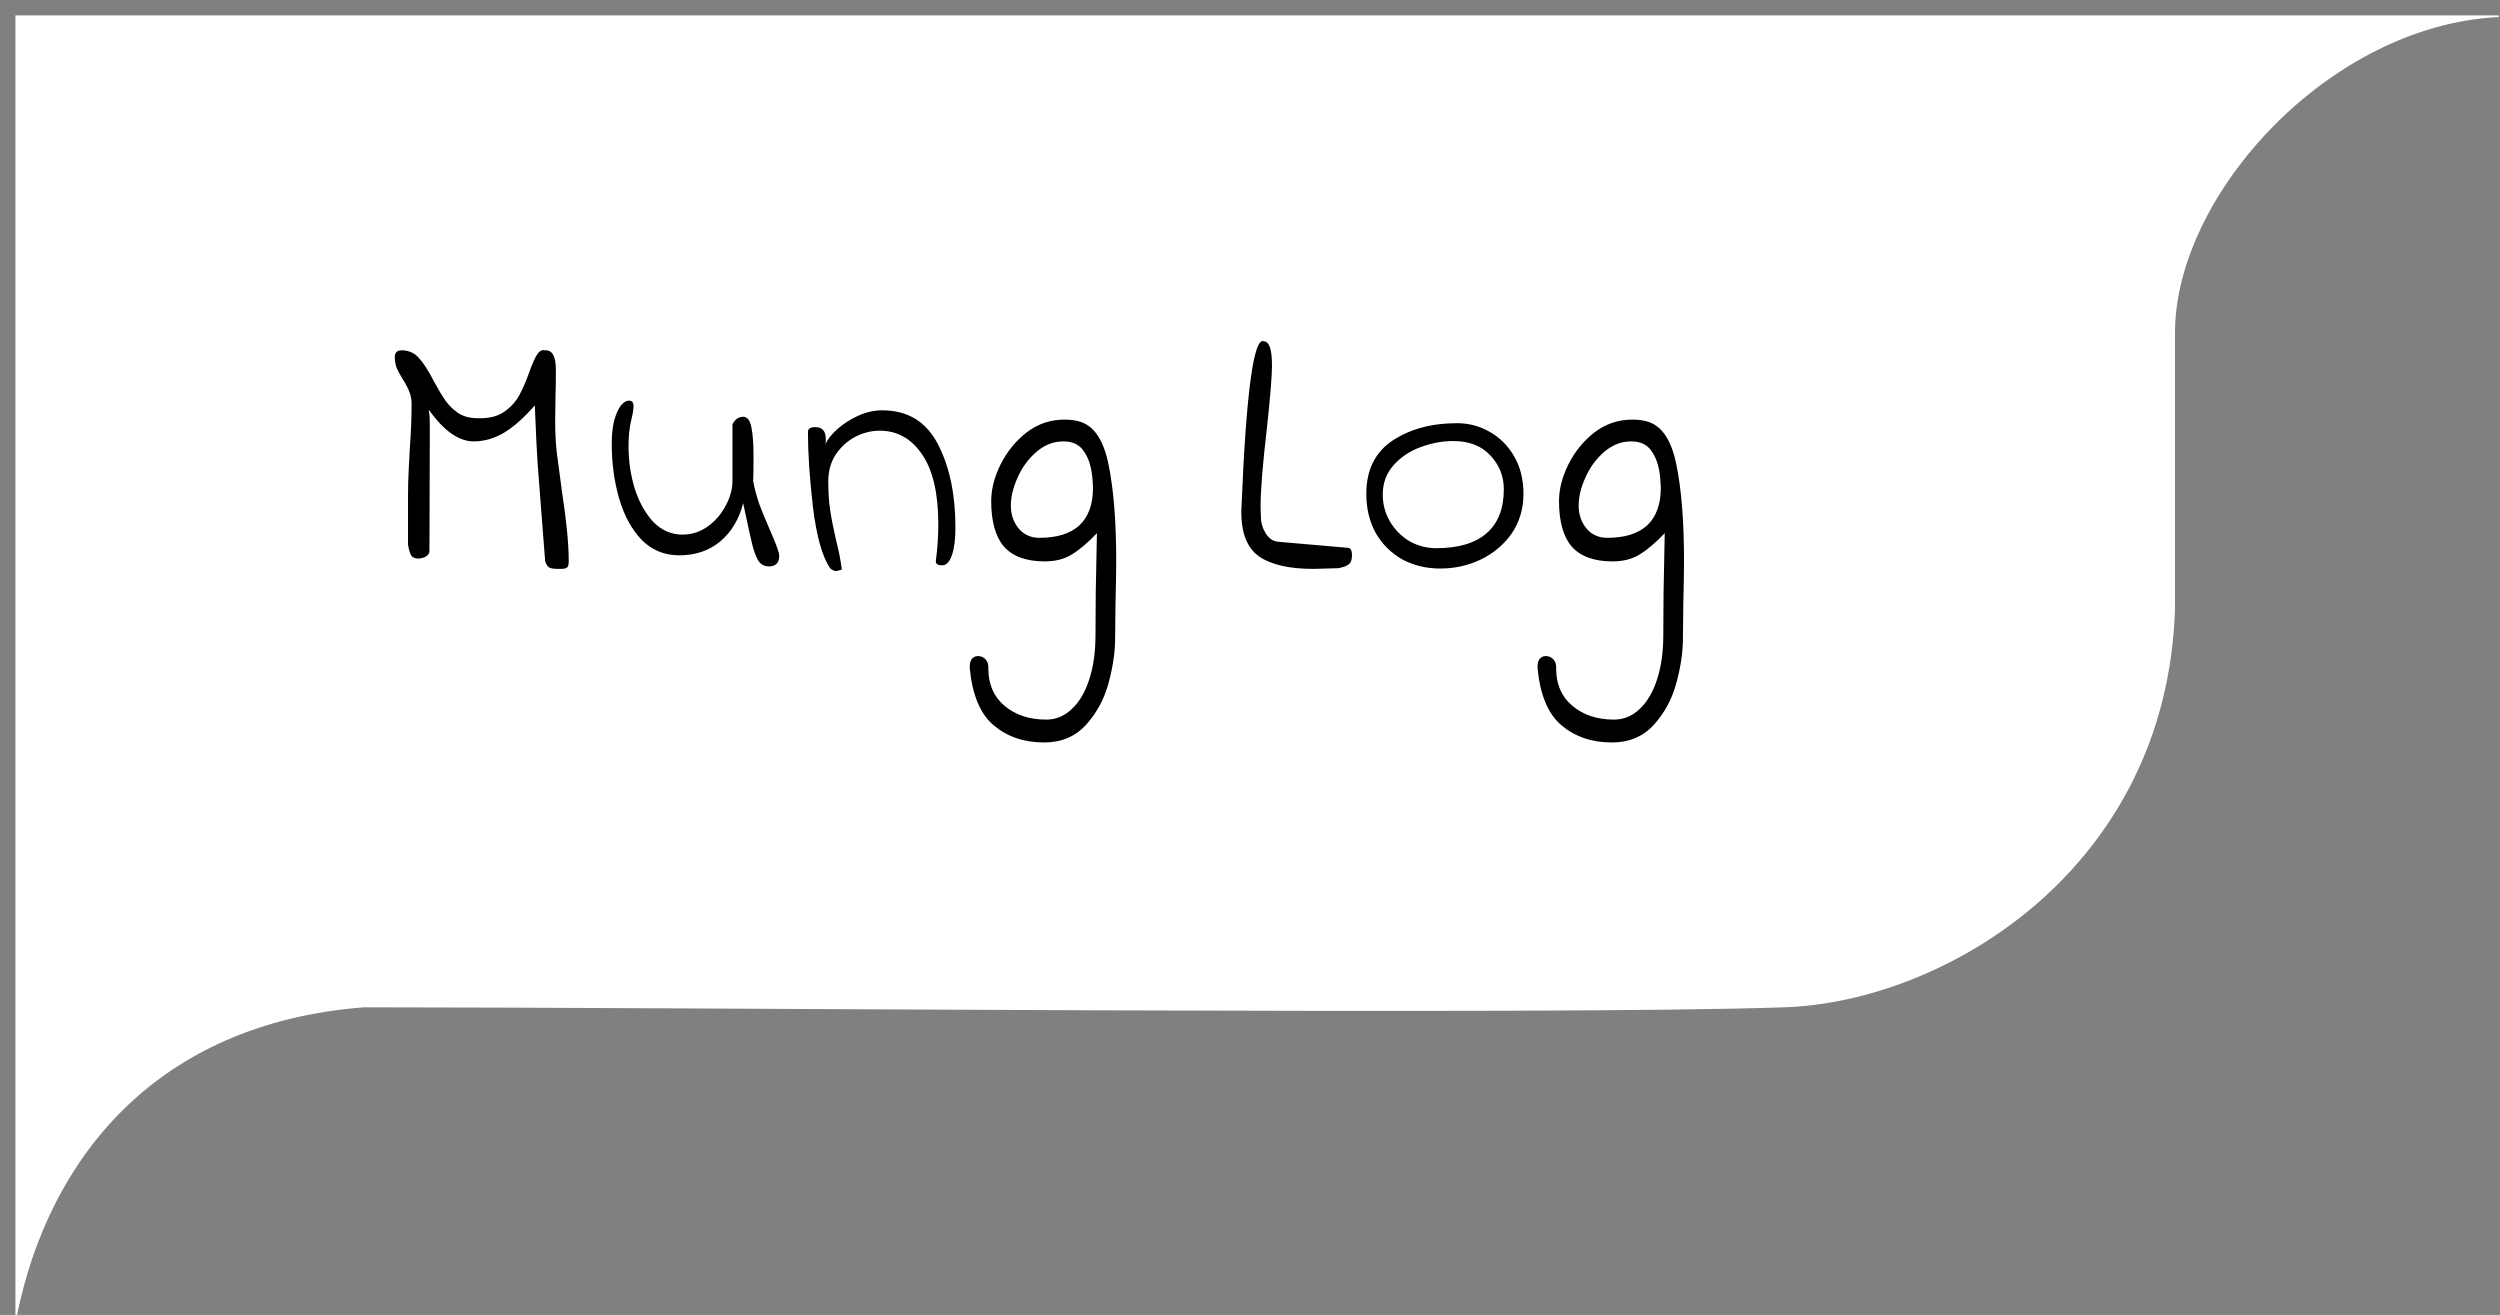 <svg width="154" height="81" viewBox="0 0 154 81" fill="none" xmlns="http://www.w3.org/2000/svg">
<rect x="0" y="0" width="154" height="81" fill="#808080" stroke="none"/>
<path d="M34.198 25.936C34.198 26.567 34.227 27.183 34.286 27.784C34.359 28.371 34.469 29.199 34.616 30.27C34.895 32.074 35.034 33.511 35.034 34.582C35.034 34.802 34.99 34.934 34.902 34.978C34.814 35.022 34.711 35.044 34.594 35.044C34.477 35.044 34.396 35.044 34.352 35.044C34.147 35.044 33.985 35.022 33.868 34.978C33.751 34.919 33.655 34.787 33.582 34.582L33.12 28.598C33.076 27.997 33.017 26.787 32.944 24.968C32.313 25.701 31.69 26.259 31.074 26.64C30.458 27.007 29.827 27.19 29.182 27.19C28.258 27.19 27.334 26.537 26.41 25.232C26.454 25.452 26.476 25.745 26.476 26.112C26.476 26.479 26.476 26.691 26.476 26.75L26.454 33.944C26.454 34.091 26.373 34.208 26.212 34.296C26.065 34.369 25.911 34.406 25.75 34.406C25.545 34.406 25.398 34.333 25.31 34.186C25.237 34.025 25.178 33.812 25.134 33.548V30.468C25.134 29.999 25.149 29.471 25.178 28.884C25.207 28.297 25.229 27.887 25.244 27.652C25.317 26.625 25.354 25.694 25.354 24.858C25.354 24.609 25.31 24.374 25.222 24.154C25.134 23.919 25.002 23.663 24.826 23.384C24.65 23.105 24.518 22.863 24.43 22.658C24.357 22.453 24.32 22.233 24.32 21.998C24.32 21.719 24.459 21.58 24.738 21.58C25.178 21.58 25.537 21.741 25.816 22.064C26.095 22.372 26.395 22.841 26.718 23.472C26.997 23.985 27.239 24.389 27.444 24.682C27.649 24.975 27.913 25.232 28.236 25.452C28.559 25.657 28.947 25.76 29.402 25.76C30.062 25.789 30.605 25.665 31.03 25.386C31.455 25.093 31.778 24.741 31.998 24.33C32.218 23.919 32.431 23.421 32.636 22.834C32.812 22.35 32.966 22.013 33.098 21.822C33.23 21.617 33.391 21.536 33.582 21.58C34.022 21.551 34.242 21.954 34.242 22.79C34.242 23.494 34.235 24.015 34.22 24.352L34.198 25.936ZM47.363 34.89C47.099 34.89 46.887 34.78 46.725 34.56C46.579 34.325 46.447 33.973 46.329 33.504C46.212 33.02 46.029 32.184 45.779 30.996C45.53 31.979 45.061 32.763 44.371 33.35C43.682 33.922 42.839 34.208 41.841 34.208C40.932 34.208 40.162 33.893 39.531 33.262C38.915 32.617 38.453 31.773 38.145 30.732C37.837 29.676 37.683 28.539 37.683 27.322C37.683 26.765 37.735 26.288 37.837 25.892C37.955 25.481 38.094 25.173 38.255 24.968C38.431 24.763 38.6 24.667 38.761 24.682C38.937 24.682 39.025 24.799 39.025 25.034C39.025 25.225 38.974 25.525 38.871 25.936C38.769 26.391 38.717 26.911 38.717 27.498C38.717 28.378 38.842 29.236 39.091 30.072C39.355 30.908 39.737 31.597 40.235 32.14C40.749 32.668 41.35 32.932 42.039 32.932C42.611 32.932 43.132 32.763 43.601 32.426C44.071 32.089 44.437 31.663 44.701 31.15C44.98 30.637 45.119 30.131 45.119 29.632V26.134C45.281 25.826 45.501 25.672 45.779 25.672C46.029 25.672 46.197 25.885 46.285 26.31C46.373 26.735 46.417 27.337 46.417 28.114C46.417 28.774 46.41 29.28 46.395 29.632C46.483 30.116 46.615 30.607 46.791 31.106C46.982 31.605 47.217 32.169 47.495 32.8C47.833 33.577 48.001 34.054 48.001 34.23C48.001 34.67 47.789 34.89 47.363 34.89ZM51.859 35.088C51.653 35.147 51.536 35.176 51.507 35.176C51.389 35.176 51.265 35.117 51.133 35C50.649 34.281 50.297 33.027 50.077 31.238C49.871 29.449 49.769 27.909 49.769 26.618C49.769 26.413 49.915 26.31 50.209 26.31C50.649 26.31 50.869 26.552 50.869 27.036C50.869 27.168 50.861 27.278 50.847 27.366C50.979 27.058 51.228 26.743 51.595 26.42C51.961 26.097 52.387 25.826 52.871 25.606C53.355 25.386 53.846 25.276 54.345 25.276C55.914 25.276 57.058 25.973 57.777 27.366C58.495 28.745 58.855 30.461 58.855 32.514C58.855 33.218 58.781 33.783 58.635 34.208C58.488 34.619 58.29 34.824 58.041 34.824C57.777 34.824 57.645 34.743 57.645 34.582C57.747 33.805 57.799 33.042 57.799 32.294C57.799 30.402 57.469 28.972 56.809 28.004C56.149 27.021 55.276 26.53 54.191 26.53C53.663 26.53 53.149 26.662 52.651 26.926C52.167 27.19 51.771 27.557 51.463 28.026C51.169 28.495 51.023 29.031 51.023 29.632C51.023 30.307 51.059 30.893 51.133 31.392C51.206 31.891 51.323 32.492 51.485 33.196C51.661 33.885 51.785 34.516 51.859 35.088ZM64.314 45.736C63.082 45.736 62.048 45.384 61.212 44.68C60.391 43.991 59.9 42.825 59.738 41.182C59.724 40.933 59.76 40.742 59.848 40.61C59.951 40.478 60.083 40.412 60.244 40.412C60.42 40.412 60.574 40.478 60.706 40.61C60.838 40.757 60.897 40.947 60.882 41.182C60.882 42.15 61.212 42.913 61.872 43.47C62.547 44.042 63.405 44.328 64.446 44.328C65.048 44.328 65.576 44.108 66.03 43.668C66.5 43.228 66.859 42.612 67.108 41.82C67.358 41.043 67.482 40.148 67.482 39.136C67.482 37.361 67.504 35.638 67.548 33.966L67.57 32.844C66.998 33.445 66.478 33.885 66.008 34.164C65.554 34.443 65.004 34.582 64.358 34.582C63.229 34.582 62.393 34.281 61.85 33.68C61.322 33.064 61.058 32.125 61.058 30.864C61.058 30.145 61.249 29.397 61.63 28.62C62.026 27.828 62.562 27.168 63.236 26.64C63.926 26.112 64.703 25.848 65.568 25.848C65.862 25.848 66.133 25.877 66.382 25.936C67.321 26.141 67.952 27.014 68.274 28.554C68.597 30.094 68.758 32.089 68.758 34.538C68.758 35.213 68.744 36.107 68.714 37.222L68.692 39.312C68.692 40.148 68.56 41.057 68.296 42.04C68.032 43.037 67.57 43.903 66.91 44.636C66.25 45.369 65.385 45.736 64.314 45.736ZM64.028 33.13C65.114 33.13 65.935 32.873 66.492 32.36C67.05 31.832 67.328 31.062 67.328 30.05C67.328 29.918 67.314 29.691 67.284 29.368C67.211 28.693 67.035 28.165 66.756 27.784C66.492 27.388 66.074 27.19 65.502 27.19C64.901 27.19 64.351 27.403 63.852 27.828C63.354 28.253 62.965 28.781 62.686 29.412C62.408 30.028 62.268 30.607 62.268 31.15C62.268 31.693 62.43 32.162 62.752 32.558C63.075 32.939 63.5 33.13 64.028 33.13ZM80.907 35.044C79.44 35.044 78.333 34.795 77.585 34.296C76.837 33.783 76.463 32.859 76.463 31.524C76.756 24.191 77.225 20.693 77.871 21.03C78.193 21.045 78.355 21.543 78.355 22.526C78.355 23.127 78.252 24.396 78.047 26.332C77.783 28.561 77.651 30.197 77.651 31.238L77.673 31.876C77.673 32.199 77.768 32.521 77.959 32.844C78.164 33.167 78.421 33.343 78.729 33.372L83.041 33.746C83.202 33.761 83.283 33.915 83.283 34.208C83.283 34.472 83.217 34.655 83.085 34.758C82.967 34.861 82.755 34.941 82.447 35L80.907 35.044ZM88.719 35.022C87.854 35.022 87.069 34.831 86.365 34.45C85.676 34.054 85.133 33.511 84.737 32.822C84.356 32.118 84.165 31.319 84.165 30.424C84.165 28.957 84.701 27.865 85.771 27.146C86.856 26.427 88.184 26.068 89.753 26.068C90.472 26.068 91.139 26.244 91.755 26.596C92.386 26.948 92.892 27.454 93.273 28.114C93.654 28.774 93.845 29.537 93.845 30.402C93.845 31.341 93.603 32.162 93.119 32.866C92.635 33.555 91.997 34.091 91.205 34.472C90.428 34.839 89.599 35.022 88.719 35.022ZM88.477 33.768C89.841 33.768 90.875 33.46 91.579 32.844C92.283 32.228 92.635 31.326 92.635 30.138C92.635 29.331 92.356 28.635 91.799 28.048C91.257 27.461 90.494 27.168 89.511 27.168C88.851 27.168 88.184 27.293 87.509 27.542C86.835 27.791 86.277 28.165 85.837 28.664C85.397 29.163 85.177 29.764 85.177 30.468C85.177 31.055 85.324 31.605 85.617 32.118C85.91 32.617 86.306 33.02 86.805 33.328C87.319 33.621 87.876 33.768 88.477 33.768ZM99.291 45.736C98.059 45.736 97.025 45.384 96.189 44.68C95.368 43.991 94.876 42.825 94.715 41.182C94.7 40.933 94.737 40.742 94.825 40.61C94.927 40.478 95.059 40.412 95.221 40.412C95.397 40.412 95.551 40.478 95.683 40.61C95.815 40.757 95.874 40.947 95.859 41.182C95.859 42.15 96.189 42.913 96.849 43.47C97.523 44.042 98.382 44.328 99.423 44.328C100.024 44.328 100.552 44.108 101.007 43.668C101.476 43.228 101.836 42.612 102.085 41.82C102.334 41.043 102.459 40.148 102.459 39.136C102.459 37.361 102.481 35.638 102.525 33.966L102.547 32.844C101.975 33.445 101.454 33.885 100.985 34.164C100.53 34.443 99.98 34.582 99.335 34.582C98.206 34.582 97.37 34.281 96.827 33.68C96.299 33.064 96.035 32.125 96.035 30.864C96.035 30.145 96.225 29.397 96.607 28.62C97.003 27.828 97.538 27.168 98.213 26.64C98.902 26.112 99.68 25.848 100.545 25.848C100.838 25.848 101.11 25.877 101.359 25.936C102.298 26.141 102.928 27.014 103.251 28.554C103.574 30.094 103.735 32.089 103.735 34.538C103.735 35.213 103.72 36.107 103.691 37.222L103.669 39.312C103.669 40.148 103.537 41.057 103.273 42.04C103.009 43.037 102.547 43.903 101.887 44.636C101.227 45.369 100.362 45.736 99.291 45.736ZM99.005 33.13C100.09 33.13 100.912 32.873 101.469 32.36C102.026 31.832 102.305 31.062 102.305 30.05C102.305 29.918 102.29 29.691 102.261 29.368C102.188 28.693 102.012 28.165 101.733 27.784C101.469 27.388 101.051 27.19 100.479 27.19C99.877 27.19 99.328 27.403 98.829 27.828C98.33 28.253 97.942 28.781 97.663 29.412C97.384 30.028 97.245 30.607 97.245 31.15C97.245 31.693 97.406 32.162 97.729 32.558C98.052 32.939 98.477 33.13 99.005 33.13Z" fill="black"/>
<path d="M34.198 25.936C34.198 26.567 34.227 27.183 34.286 27.784C34.359 28.371 34.469 29.199 34.616 30.27C34.895 32.074 35.034 33.511 35.034 34.582C35.034 34.802 34.99 34.934 34.902 34.978C34.814 35.022 34.711 35.044 34.594 35.044C34.477 35.044 34.396 35.044 34.352 35.044C34.147 35.044 33.985 35.022 33.868 34.978C33.751 34.919 33.655 34.787 33.582 34.582L33.12 28.598C33.076 27.997 33.017 26.787 32.944 24.968C32.313 25.701 31.69 26.259 31.074 26.64C30.458 27.007 29.827 27.19 29.182 27.19C28.258 27.19 27.334 26.537 26.41 25.232C26.454 25.452 26.476 25.745 26.476 26.112C26.476 26.479 26.476 26.691 26.476 26.75L26.454 33.944C26.454 34.091 26.373 34.208 26.212 34.296C26.065 34.369 25.911 34.406 25.75 34.406C25.545 34.406 25.398 34.333 25.31 34.186C25.237 34.025 25.178 33.812 25.134 33.548V30.468C25.134 29.999 25.149 29.471 25.178 28.884C25.207 28.297 25.229 27.887 25.244 27.652C25.317 26.625 25.354 25.694 25.354 24.858C25.354 24.609 25.31 24.374 25.222 24.154C25.134 23.919 25.002 23.663 24.826 23.384C24.65 23.105 24.518 22.863 24.43 22.658C24.357 22.453 24.32 22.233 24.32 21.998C24.32 21.719 24.459 21.58 24.738 21.58C25.178 21.58 25.537 21.741 25.816 22.064C26.095 22.372 26.395 22.841 26.718 23.472C26.997 23.985 27.239 24.389 27.444 24.682C27.649 24.975 27.913 25.232 28.236 25.452C28.559 25.657 28.947 25.76 29.402 25.76C30.062 25.789 30.605 25.665 31.03 25.386C31.455 25.093 31.778 24.741 31.998 24.33C32.218 23.919 32.431 23.421 32.636 22.834C32.812 22.35 32.966 22.013 33.098 21.822C33.23 21.617 33.391 21.536 33.582 21.58C34.022 21.551 34.242 21.954 34.242 22.79C34.242 23.494 34.235 24.015 34.22 24.352L34.198 25.936ZM47.363 34.89C47.099 34.89 46.887 34.78 46.725 34.56C46.579 34.325 46.447 33.973 46.329 33.504C46.212 33.02 46.029 32.184 45.779 30.996C45.53 31.979 45.061 32.763 44.371 33.35C43.682 33.922 42.839 34.208 41.841 34.208C40.932 34.208 40.162 33.893 39.531 33.262C38.915 32.617 38.453 31.773 38.145 30.732C37.837 29.676 37.683 28.539 37.683 27.322C37.683 26.765 37.735 26.288 37.837 25.892C37.955 25.481 38.094 25.173 38.255 24.968C38.431 24.763 38.6 24.667 38.761 24.682C38.937 24.682 39.025 24.799 39.025 25.034C39.025 25.225 38.974 25.525 38.871 25.936C38.769 26.391 38.717 26.911 38.717 27.498C38.717 28.378 38.842 29.236 39.091 30.072C39.355 30.908 39.737 31.597 40.235 32.14C40.749 32.668 41.35 32.932 42.039 32.932C42.611 32.932 43.132 32.763 43.601 32.426C44.071 32.089 44.437 31.663 44.701 31.15C44.98 30.637 45.119 30.131 45.119 29.632V26.134C45.281 25.826 45.501 25.672 45.779 25.672C46.029 25.672 46.197 25.885 46.285 26.31C46.373 26.735 46.417 27.337 46.417 28.114C46.417 28.774 46.41 29.28 46.395 29.632C46.483 30.116 46.615 30.607 46.791 31.106C46.982 31.605 47.217 32.169 47.495 32.8C47.833 33.577 48.001 34.054 48.001 34.23C48.001 34.67 47.789 34.89 47.363 34.89ZM51.859 35.088C51.653 35.147 51.536 35.176 51.507 35.176C51.389 35.176 51.265 35.117 51.133 35C50.649 34.281 50.297 33.027 50.077 31.238C49.871 29.449 49.769 27.909 49.769 26.618C49.769 26.413 49.915 26.31 50.209 26.31C50.649 26.31 50.869 26.552 50.869 27.036C50.869 27.168 50.861 27.278 50.847 27.366C50.979 27.058 51.228 26.743 51.595 26.42C51.961 26.097 52.387 25.826 52.871 25.606C53.355 25.386 53.846 25.276 54.345 25.276C55.914 25.276 57.058 25.973 57.777 27.366C58.495 28.745 58.855 30.461 58.855 32.514C58.855 33.218 58.781 33.783 58.635 34.208C58.488 34.619 58.29 34.824 58.041 34.824C57.777 34.824 57.645 34.743 57.645 34.582C57.747 33.805 57.799 33.042 57.799 32.294C57.799 30.402 57.469 28.972 56.809 28.004C56.149 27.021 55.276 26.53 54.191 26.53C53.663 26.53 53.149 26.662 52.651 26.926C52.167 27.19 51.771 27.557 51.463 28.026C51.169 28.495 51.023 29.031 51.023 29.632C51.023 30.307 51.059 30.893 51.133 31.392C51.206 31.891 51.323 32.492 51.485 33.196C51.661 33.885 51.785 34.516 51.859 35.088ZM64.314 45.736C63.082 45.736 62.048 45.384 61.212 44.68C60.391 43.991 59.9 42.825 59.738 41.182C59.724 40.933 59.76 40.742 59.848 40.61C59.951 40.478 60.083 40.412 60.244 40.412C60.42 40.412 60.574 40.478 60.706 40.61C60.838 40.757 60.897 40.947 60.882 41.182C60.882 42.15 61.212 42.913 61.872 43.47C62.547 44.042 63.405 44.328 64.446 44.328C65.048 44.328 65.576 44.108 66.03 43.668C66.5 43.228 66.859 42.612 67.108 41.82C67.358 41.043 67.482 40.148 67.482 39.136C67.482 37.361 67.504 35.638 67.548 33.966L67.57 32.844C66.998 33.445 66.478 33.885 66.008 34.164C65.554 34.443 65.004 34.582 64.358 34.582C63.229 34.582 62.393 34.281 61.85 33.68C61.322 33.064 61.058 32.125 61.058 30.864C61.058 30.145 61.249 29.397 61.63 28.62C62.026 27.828 62.562 27.168 63.236 26.64C63.926 26.112 64.703 25.848 65.568 25.848C65.862 25.848 66.133 25.877 66.382 25.936C67.321 26.141 67.952 27.014 68.274 28.554C68.597 30.094 68.758 32.089 68.758 34.538C68.758 35.213 68.744 36.107 68.714 37.222L68.692 39.312C68.692 40.148 68.56 41.057 68.296 42.04C68.032 43.037 67.57 43.903 66.91 44.636C66.25 45.369 65.385 45.736 64.314 45.736ZM64.028 33.13C65.114 33.13 65.935 32.873 66.492 32.36C67.05 31.832 67.328 31.062 67.328 30.05C67.328 29.918 67.314 29.691 67.284 29.368C67.211 28.693 67.035 28.165 66.756 27.784C66.492 27.388 66.074 27.19 65.502 27.19C64.901 27.19 64.351 27.403 63.852 27.828C63.354 28.253 62.965 28.781 62.686 29.412C62.408 30.028 62.268 30.607 62.268 31.15C62.268 31.693 62.43 32.162 62.752 32.558C63.075 32.939 63.5 33.13 64.028 33.13ZM80.907 35.044C79.44 35.044 78.333 34.795 77.585 34.296C76.837 33.783 76.463 32.859 76.463 31.524C76.756 24.191 77.225 20.693 77.871 21.03C78.193 21.045 78.355 21.543 78.355 22.526C78.355 23.127 78.252 24.396 78.047 26.332C77.783 28.561 77.651 30.197 77.651 31.238L77.673 31.876C77.673 32.199 77.768 32.521 77.959 32.844C78.164 33.167 78.421 33.343 78.729 33.372L83.041 33.746C83.202 33.761 83.283 33.915 83.283 34.208C83.283 34.472 83.217 34.655 83.085 34.758C82.967 34.861 82.755 34.941 82.447 35L80.907 35.044ZM88.719 35.022C87.854 35.022 87.069 34.831 86.365 34.45C85.676 34.054 85.133 33.511 84.737 32.822C84.356 32.118 84.165 31.319 84.165 30.424C84.165 28.957 84.701 27.865 85.771 27.146C86.856 26.427 88.184 26.068 89.753 26.068C90.472 26.068 91.139 26.244 91.755 26.596C92.386 26.948 92.892 27.454 93.273 28.114C93.654 28.774 93.845 29.537 93.845 30.402C93.845 31.341 93.603 32.162 93.119 32.866C92.635 33.555 91.997 34.091 91.205 34.472C90.428 34.839 89.599 35.022 88.719 35.022ZM88.477 33.768C89.841 33.768 90.875 33.46 91.579 32.844C92.283 32.228 92.635 31.326 92.635 30.138C92.635 29.331 92.356 28.635 91.799 28.048C91.257 27.461 90.494 27.168 89.511 27.168C88.851 27.168 88.184 27.293 87.509 27.542C86.835 27.791 86.277 28.165 85.837 28.664C85.397 29.163 85.177 29.764 85.177 30.468C85.177 31.055 85.324 31.605 85.617 32.118C85.91 32.617 86.306 33.02 86.805 33.328C87.319 33.621 87.876 33.768 88.477 33.768ZM99.291 45.736C98.059 45.736 97.025 45.384 96.189 44.68C95.368 43.991 94.876 42.825 94.715 41.182C94.7 40.933 94.737 40.742 94.825 40.61C94.927 40.478 95.059 40.412 95.221 40.412C95.397 40.412 95.551 40.478 95.683 40.61C95.815 40.757 95.874 40.947 95.859 41.182C95.859 42.15 96.189 42.913 96.849 43.47C97.523 44.042 98.382 44.328 99.423 44.328C100.024 44.328 100.552 44.108 101.007 43.668C101.476 43.228 101.836 42.612 102.085 41.82C102.334 41.043 102.459 40.148 102.459 39.136C102.459 37.361 102.481 35.638 102.525 33.966L102.547 32.844C101.975 33.445 101.454 33.885 100.985 34.164C100.53 34.443 99.98 34.582 99.335 34.582C98.206 34.582 97.37 34.281 96.827 33.68C96.299 33.064 96.035 32.125 96.035 30.864C96.035 30.145 96.225 29.397 96.607 28.62C97.003 27.828 97.538 27.168 98.213 26.64C98.902 26.112 99.68 25.848 100.545 25.848C100.838 25.848 101.11 25.877 101.359 25.936C102.298 26.141 102.928 27.014 103.251 28.554C103.574 30.094 103.735 32.089 103.735 34.538C103.735 35.213 103.72 36.107 103.691 37.222L103.669 39.312C103.669 40.148 103.537 41.057 103.273 42.04C103.009 43.037 102.547 43.903 101.887 44.636C101.227 45.369 100.362 45.736 99.291 45.736ZM99.005 33.13C100.09 33.13 100.912 32.873 101.469 32.36C102.026 31.832 102.305 31.062 102.305 30.05C102.305 29.918 102.29 29.691 102.261 29.368C102.188 28.693 102.012 28.165 101.733 27.784C101.469 27.388 101.051 27.19 100.479 27.19C99.877 27.19 99.328 27.403 98.829 27.828C98.33 28.253 97.942 28.781 97.663 29.412C97.384 30.028 97.245 30.607 97.245 31.15C97.245 31.693 97.406 32.162 97.729 32.558C98.052 32.939 98.477 33.13 99.005 33.13Z" fill="black"/>
<path d="M34.198 25.936C34.198 26.567 34.227 27.183 34.286 27.784C34.359 28.371 34.469 29.199 34.616 30.27C34.895 32.074 35.034 33.511 35.034 34.582C35.034 34.802 34.99 34.934 34.902 34.978C34.814 35.022 34.711 35.044 34.594 35.044C34.477 35.044 34.396 35.044 34.352 35.044C34.147 35.044 33.985 35.022 33.868 34.978C33.751 34.919 33.655 34.787 33.582 34.582L33.12 28.598C33.076 27.997 33.017 26.787 32.944 24.968C32.313 25.701 31.69 26.259 31.074 26.64C30.458 27.007 29.827 27.19 29.182 27.19C28.258 27.19 27.334 26.537 26.41 25.232C26.454 25.452 26.476 25.745 26.476 26.112C26.476 26.479 26.476 26.691 26.476 26.75L26.454 33.944C26.454 34.091 26.373 34.208 26.212 34.296C26.065 34.369 25.911 34.406 25.75 34.406C25.545 34.406 25.398 34.333 25.31 34.186C25.237 34.025 25.178 33.812 25.134 33.548V30.468C25.134 29.999 25.149 29.471 25.178 28.884C25.207 28.297 25.229 27.887 25.244 27.652C25.317 26.625 25.354 25.694 25.354 24.858C25.354 24.609 25.31 24.374 25.222 24.154C25.134 23.919 25.002 23.663 24.826 23.384C24.65 23.105 24.518 22.863 24.43 22.658C24.357 22.453 24.32 22.233 24.32 21.998C24.32 21.719 24.459 21.58 24.738 21.58C25.178 21.58 25.537 21.741 25.816 22.064C26.095 22.372 26.395 22.841 26.718 23.472C26.997 23.985 27.239 24.389 27.444 24.682C27.649 24.975 27.913 25.232 28.236 25.452C28.559 25.657 28.947 25.76 29.402 25.76C30.062 25.789 30.605 25.665 31.03 25.386C31.455 25.093 31.778 24.741 31.998 24.33C32.218 23.919 32.431 23.421 32.636 22.834C32.812 22.35 32.966 22.013 33.098 21.822C33.23 21.617 33.391 21.536 33.582 21.58C34.022 21.551 34.242 21.954 34.242 22.79C34.242 23.494 34.235 24.015 34.22 24.352L34.198 25.936ZM47.363 34.89C47.099 34.89 46.887 34.78 46.725 34.56C46.579 34.325 46.447 33.973 46.329 33.504C46.212 33.02 46.029 32.184 45.779 30.996C45.53 31.979 45.061 32.763 44.371 33.35C43.682 33.922 42.839 34.208 41.841 34.208C40.932 34.208 40.162 33.893 39.531 33.262C38.915 32.617 38.453 31.773 38.145 30.732C37.837 29.676 37.683 28.539 37.683 27.322C37.683 26.765 37.735 26.288 37.837 25.892C37.955 25.481 38.094 25.173 38.255 24.968C38.431 24.763 38.6 24.667 38.761 24.682C38.937 24.682 39.025 24.799 39.025 25.034C39.025 25.225 38.974 25.525 38.871 25.936C38.769 26.391 38.717 26.911 38.717 27.498C38.717 28.378 38.842 29.236 39.091 30.072C39.355 30.908 39.737 31.597 40.235 32.14C40.749 32.668 41.35 32.932 42.039 32.932C42.611 32.932 43.132 32.763 43.601 32.426C44.071 32.089 44.437 31.663 44.701 31.15C44.98 30.637 45.119 30.131 45.119 29.632V26.134C45.281 25.826 45.501 25.672 45.779 25.672C46.029 25.672 46.197 25.885 46.285 26.31C46.373 26.735 46.417 27.337 46.417 28.114C46.417 28.774 46.41 29.28 46.395 29.632C46.483 30.116 46.615 30.607 46.791 31.106C46.982 31.605 47.217 32.169 47.495 32.8C47.833 33.577 48.001 34.054 48.001 34.23C48.001 34.67 47.789 34.89 47.363 34.89ZM51.859 35.088C51.653 35.147 51.536 35.176 51.507 35.176C51.389 35.176 51.265 35.117 51.133 35C50.649 34.281 50.297 33.027 50.077 31.238C49.871 29.449 49.769 27.909 49.769 26.618C49.769 26.413 49.915 26.31 50.209 26.31C50.649 26.31 50.869 26.552 50.869 27.036C50.869 27.168 50.861 27.278 50.847 27.366C50.979 27.058 51.228 26.743 51.595 26.42C51.961 26.097 52.387 25.826 52.871 25.606C53.355 25.386 53.846 25.276 54.345 25.276C55.914 25.276 57.058 25.973 57.777 27.366C58.495 28.745 58.855 30.461 58.855 32.514C58.855 33.218 58.781 33.783 58.635 34.208C58.488 34.619 58.29 34.824 58.041 34.824C57.777 34.824 57.645 34.743 57.645 34.582C57.747 33.805 57.799 33.042 57.799 32.294C57.799 30.402 57.469 28.972 56.809 28.004C56.149 27.021 55.276 26.53 54.191 26.53C53.663 26.53 53.149 26.662 52.651 26.926C52.167 27.19 51.771 27.557 51.463 28.026C51.169 28.495 51.023 29.031 51.023 29.632C51.023 30.307 51.059 30.893 51.133 31.392C51.206 31.891 51.323 32.492 51.485 33.196C51.661 33.885 51.785 34.516 51.859 35.088ZM64.314 45.736C63.082 45.736 62.048 45.384 61.212 44.68C60.391 43.991 59.9 42.825 59.738 41.182C59.724 40.933 59.76 40.742 59.848 40.61C59.951 40.478 60.083 40.412 60.244 40.412C60.42 40.412 60.574 40.478 60.706 40.61C60.838 40.757 60.897 40.947 60.882 41.182C60.882 42.15 61.212 42.913 61.872 43.47C62.547 44.042 63.405 44.328 64.446 44.328C65.048 44.328 65.576 44.108 66.03 43.668C66.5 43.228 66.859 42.612 67.108 41.82C67.358 41.043 67.482 40.148 67.482 39.136C67.482 37.361 67.504 35.638 67.548 33.966L67.57 32.844C66.998 33.445 66.478 33.885 66.008 34.164C65.554 34.443 65.004 34.582 64.358 34.582C63.229 34.582 62.393 34.281 61.85 33.68C61.322 33.064 61.058 32.125 61.058 30.864C61.058 30.145 61.249 29.397 61.63 28.62C62.026 27.828 62.562 27.168 63.236 26.64C63.926 26.112 64.703 25.848 65.568 25.848C65.862 25.848 66.133 25.877 66.382 25.936C67.321 26.141 67.952 27.014 68.274 28.554C68.597 30.094 68.758 32.089 68.758 34.538C68.758 35.213 68.744 36.107 68.714 37.222L68.692 39.312C68.692 40.148 68.56 41.057 68.296 42.04C68.032 43.037 67.57 43.903 66.91 44.636C66.25 45.369 65.385 45.736 64.314 45.736ZM64.028 33.13C65.114 33.13 65.935 32.873 66.492 32.36C67.05 31.832 67.328 31.062 67.328 30.05C67.328 29.918 67.314 29.691 67.284 29.368C67.211 28.693 67.035 28.165 66.756 27.784C66.492 27.388 66.074 27.19 65.502 27.19C64.901 27.19 64.351 27.403 63.852 27.828C63.354 28.253 62.965 28.781 62.686 29.412C62.408 30.028 62.268 30.607 62.268 31.15C62.268 31.693 62.43 32.162 62.752 32.558C63.075 32.939 63.5 33.13 64.028 33.13ZM80.907 35.044C79.44 35.044 78.333 34.795 77.585 34.296C76.837 33.783 76.463 32.859 76.463 31.524C76.756 24.191 77.225 20.693 77.871 21.03C78.193 21.045 78.355 21.543 78.355 22.526C78.355 23.127 78.252 24.396 78.047 26.332C77.783 28.561 77.651 30.197 77.651 31.238L77.673 31.876C77.673 32.199 77.768 32.521 77.959 32.844C78.164 33.167 78.421 33.343 78.729 33.372L83.041 33.746C83.202 33.761 83.283 33.915 83.283 34.208C83.283 34.472 83.217 34.655 83.085 34.758C82.967 34.861 82.755 34.941 82.447 35L80.907 35.044ZM88.719 35.022C87.854 35.022 87.069 34.831 86.365 34.45C85.676 34.054 85.133 33.511 84.737 32.822C84.356 32.118 84.165 31.319 84.165 30.424C84.165 28.957 84.701 27.865 85.771 27.146C86.856 26.427 88.184 26.068 89.753 26.068C90.472 26.068 91.139 26.244 91.755 26.596C92.386 26.948 92.892 27.454 93.273 28.114C93.654 28.774 93.845 29.537 93.845 30.402C93.845 31.341 93.603 32.162 93.119 32.866C92.635 33.555 91.997 34.091 91.205 34.472C90.428 34.839 89.599 35.022 88.719 35.022ZM88.477 33.768C89.841 33.768 90.875 33.46 91.579 32.844C92.283 32.228 92.635 31.326 92.635 30.138C92.635 29.331 92.356 28.635 91.799 28.048C91.257 27.461 90.494 27.168 89.511 27.168C88.851 27.168 88.184 27.293 87.509 27.542C86.835 27.791 86.277 28.165 85.837 28.664C85.397 29.163 85.177 29.764 85.177 30.468C85.177 31.055 85.324 31.605 85.617 32.118C85.91 32.617 86.306 33.02 86.805 33.328C87.319 33.621 87.876 33.768 88.477 33.768ZM99.291 45.736C98.059 45.736 97.025 45.384 96.189 44.68C95.368 43.991 94.876 42.825 94.715 41.182C94.7 40.933 94.737 40.742 94.825 40.61C94.927 40.478 95.059 40.412 95.221 40.412C95.397 40.412 95.551 40.478 95.683 40.61C95.815 40.757 95.874 40.947 95.859 41.182C95.859 42.15 96.189 42.913 96.849 43.47C97.523 44.042 98.382 44.328 99.423 44.328C100.024 44.328 100.552 44.108 101.007 43.668C101.476 43.228 101.836 42.612 102.085 41.82C102.334 41.043 102.459 40.148 102.459 39.136C102.459 37.361 102.481 35.638 102.525 33.966L102.547 32.844C101.975 33.445 101.454 33.885 100.985 34.164C100.53 34.443 99.98 34.582 99.335 34.582C98.206 34.582 97.37 34.281 96.827 33.68C96.299 33.064 96.035 32.125 96.035 30.864C96.035 30.145 96.225 29.397 96.607 28.62C97.003 27.828 97.538 27.168 98.213 26.64C98.902 26.112 99.68 25.848 100.545 25.848C100.838 25.848 101.11 25.877 101.359 25.936C102.298 26.141 102.928 27.014 103.251 28.554C103.574 30.094 103.735 32.089 103.735 34.538C103.735 35.213 103.72 36.107 103.691 37.222L103.669 39.312C103.669 40.148 103.537 41.057 103.273 42.04C103.009 43.037 102.547 43.903 101.887 44.636C101.227 45.369 100.362 45.736 99.291 45.736ZM99.005 33.13C100.09 33.13 100.912 32.873 101.469 32.36C102.026 31.832 102.305 31.062 102.305 30.05C102.305 29.918 102.29 29.691 102.261 29.368C102.188 28.693 102.012 28.165 101.733 27.784C101.469 27.388 101.051 27.19 100.479 27.19C99.877 27.19 99.328 27.403 98.829 27.828C98.33 28.253 97.942 28.781 97.663 29.412C97.384 30.028 97.245 30.607 97.245 31.15C97.245 31.693 97.406 32.162 97.729 32.558C98.052 32.939 98.477 33.13 99.005 33.13Z" fill="black"/>
<path d="M1 1V81C2.93 71.5 9.43 63 22.431 62C42.43 62 95.43 62.5 109.93 62C119.81 61.659 133.43 53.5 133.93 37.5V20.5C133.93 12 143.43 1.5 153.93 1H1Z" fill="white" stroke="white" stroke-width="0.1"/>
<path d="M34.198 25.936C34.198 26.567 34.227 27.183 34.286 27.784C34.359 28.371 34.469 29.199 34.616 30.27C34.895 32.074 35.034 33.511 35.034 34.582C35.034 34.802 34.99 34.934 34.902 34.978C34.814 35.022 34.711 35.044 34.594 35.044C34.477 35.044 34.396 35.044 34.352 35.044C34.147 35.044 33.985 35.022 33.868 34.978C33.751 34.919 33.655 34.787 33.582 34.582L33.12 28.598C33.076 27.997 33.017 26.787 32.944 24.968C32.313 25.701 31.69 26.259 31.074 26.64C30.458 27.007 29.827 27.19 29.182 27.19C28.258 27.19 27.334 26.537 26.41 25.232C26.454 25.452 26.476 25.745 26.476 26.112C26.476 26.479 26.476 26.691 26.476 26.75L26.454 33.944C26.454 34.091 26.373 34.208 26.212 34.296C26.065 34.369 25.911 34.406 25.75 34.406C25.545 34.406 25.398 34.333 25.31 34.186C25.237 34.025 25.178 33.812 25.134 33.548V30.468C25.134 29.999 25.149 29.471 25.178 28.884C25.207 28.297 25.229 27.887 25.244 27.652C25.317 26.625 25.354 25.694 25.354 24.858C25.354 24.609 25.31 24.374 25.222 24.154C25.134 23.919 25.002 23.663 24.826 23.384C24.65 23.105 24.518 22.863 24.43 22.658C24.357 22.453 24.32 22.233 24.32 21.998C24.32 21.719 24.459 21.58 24.738 21.58C25.178 21.58 25.537 21.741 25.816 22.064C26.095 22.372 26.395 22.841 26.718 23.472C26.997 23.985 27.239 24.389 27.444 24.682C27.649 24.975 27.913 25.232 28.236 25.452C28.559 25.657 28.947 25.76 29.402 25.76C30.062 25.789 30.605 25.665 31.03 25.386C31.455 25.093 31.778 24.741 31.998 24.33C32.218 23.919 32.431 23.421 32.636 22.834C32.812 22.35 32.966 22.013 33.098 21.822C33.23 21.617 33.391 21.536 33.582 21.58C34.022 21.551 34.242 21.954 34.242 22.79C34.242 23.494 34.235 24.015 34.22 24.352L34.198 25.936ZM47.363 34.89C47.099 34.89 46.887 34.78 46.725 34.56C46.579 34.325 46.447 33.973 46.329 33.504C46.212 33.02 46.029 32.184 45.779 30.996C45.53 31.979 45.061 32.763 44.371 33.35C43.682 33.922 42.839 34.208 41.841 34.208C40.932 34.208 40.162 33.893 39.531 33.262C38.915 32.617 38.453 31.773 38.145 30.732C37.837 29.676 37.683 28.539 37.683 27.322C37.683 26.765 37.735 26.288 37.837 25.892C37.955 25.481 38.094 25.173 38.255 24.968C38.431 24.763 38.6 24.667 38.761 24.682C38.937 24.682 39.025 24.799 39.025 25.034C39.025 25.225 38.974 25.525 38.871 25.936C38.769 26.391 38.717 26.911 38.717 27.498C38.717 28.378 38.842 29.236 39.091 30.072C39.355 30.908 39.737 31.597 40.235 32.14C40.749 32.668 41.35 32.932 42.039 32.932C42.611 32.932 43.132 32.763 43.601 32.426C44.071 32.089 44.437 31.663 44.701 31.15C44.98 30.637 45.119 30.131 45.119 29.632V26.134C45.281 25.826 45.501 25.672 45.779 25.672C46.029 25.672 46.197 25.885 46.285 26.31C46.373 26.735 46.417 27.337 46.417 28.114C46.417 28.774 46.41 29.28 46.395 29.632C46.483 30.116 46.615 30.607 46.791 31.106C46.982 31.605 47.217 32.169 47.495 32.8C47.833 33.577 48.001 34.054 48.001 34.23C48.001 34.67 47.789 34.89 47.363 34.89ZM51.859 35.088C51.653 35.147 51.536 35.176 51.507 35.176C51.389 35.176 51.265 35.117 51.133 35C50.649 34.281 50.297 33.027 50.077 31.238C49.871 29.449 49.769 27.909 49.769 26.618C49.769 26.413 49.915 26.31 50.209 26.31C50.649 26.31 50.869 26.552 50.869 27.036C50.869 27.168 50.861 27.278 50.847 27.366C50.979 27.058 51.228 26.743 51.595 26.42C51.961 26.097 52.387 25.826 52.871 25.606C53.355 25.386 53.846 25.276 54.345 25.276C55.914 25.276 57.058 25.973 57.777 27.366C58.495 28.745 58.855 30.461 58.855 32.514C58.855 33.218 58.781 33.783 58.635 34.208C58.488 34.619 58.29 34.824 58.041 34.824C57.777 34.824 57.645 34.743 57.645 34.582C57.747 33.805 57.799 33.042 57.799 32.294C57.799 30.402 57.469 28.972 56.809 28.004C56.149 27.021 55.276 26.53 54.191 26.53C53.663 26.53 53.149 26.662 52.651 26.926C52.167 27.19 51.771 27.557 51.463 28.026C51.169 28.495 51.023 29.031 51.023 29.632C51.023 30.307 51.059 30.893 51.133 31.392C51.206 31.891 51.323 32.492 51.485 33.196C51.661 33.885 51.785 34.516 51.859 35.088ZM64.314 45.736C63.082 45.736 62.048 45.384 61.212 44.68C60.391 43.991 59.9 42.825 59.738 41.182C59.724 40.933 59.76 40.742 59.848 40.61C59.951 40.478 60.083 40.412 60.244 40.412C60.42 40.412 60.574 40.478 60.706 40.61C60.838 40.757 60.897 40.947 60.882 41.182C60.882 42.15 61.212 42.913 61.872 43.47C62.547 44.042 63.405 44.328 64.446 44.328C65.048 44.328 65.576 44.108 66.03 43.668C66.5 43.228 66.859 42.612 67.108 41.82C67.358 41.043 67.482 40.148 67.482 39.136C67.482 37.361 67.504 35.638 67.548 33.966L67.57 32.844C66.998 33.445 66.478 33.885 66.008 34.164C65.554 34.443 65.004 34.582 64.358 34.582C63.229 34.582 62.393 34.281 61.85 33.68C61.322 33.064 61.058 32.125 61.058 30.864C61.058 30.145 61.249 29.397 61.63 28.62C62.026 27.828 62.562 27.168 63.236 26.64C63.926 26.112 64.703 25.848 65.568 25.848C65.862 25.848 66.133 25.877 66.382 25.936C67.321 26.141 67.952 27.014 68.274 28.554C68.597 30.094 68.758 32.089 68.758 34.538C68.758 35.213 68.744 36.107 68.714 37.222L68.692 39.312C68.692 40.148 68.56 41.057 68.296 42.04C68.032 43.037 67.57 43.903 66.91 44.636C66.25 45.369 65.385 45.736 64.314 45.736ZM64.028 33.13C65.114 33.13 65.935 32.873 66.492 32.36C67.05 31.832 67.328 31.062 67.328 30.05C67.328 29.918 67.314 29.691 67.284 29.368C67.211 28.693 67.035 28.165 66.756 27.784C66.492 27.388 66.074 27.19 65.502 27.19C64.901 27.19 64.351 27.403 63.852 27.828C63.354 28.253 62.965 28.781 62.686 29.412C62.408 30.028 62.268 30.607 62.268 31.15C62.268 31.693 62.43 32.162 62.752 32.558C63.075 32.939 63.5 33.13 64.028 33.13ZM80.907 35.044C79.44 35.044 78.333 34.795 77.585 34.296C76.837 33.783 76.463 32.859 76.463 31.524C76.756 24.191 77.225 20.693 77.871 21.03C78.193 21.045 78.355 21.543 78.355 22.526C78.355 23.127 78.252 24.396 78.047 26.332C77.783 28.561 77.651 30.197 77.651 31.238L77.673 31.876C77.673 32.199 77.768 32.521 77.959 32.844C78.164 33.167 78.421 33.343 78.729 33.372L83.041 33.746C83.202 33.761 83.283 33.915 83.283 34.208C83.283 34.472 83.217 34.655 83.085 34.758C82.967 34.861 82.755 34.941 82.447 35L80.907 35.044ZM88.719 35.022C87.854 35.022 87.069 34.831 86.365 34.45C85.676 34.054 85.133 33.511 84.737 32.822C84.356 32.118 84.165 31.319 84.165 30.424C84.165 28.957 84.701 27.865 85.771 27.146C86.856 26.427 88.184 26.068 89.753 26.068C90.472 26.068 91.139 26.244 91.755 26.596C92.386 26.948 92.892 27.454 93.273 28.114C93.654 28.774 93.845 29.537 93.845 30.402C93.845 31.341 93.603 32.162 93.119 32.866C92.635 33.555 91.997 34.091 91.205 34.472C90.428 34.839 89.599 35.022 88.719 35.022ZM88.477 33.768C89.841 33.768 90.875 33.46 91.579 32.844C92.283 32.228 92.635 31.326 92.635 30.138C92.635 29.331 92.356 28.635 91.799 28.048C91.257 27.461 90.494 27.168 89.511 27.168C88.851 27.168 88.184 27.293 87.509 27.542C86.835 27.791 86.277 28.165 85.837 28.664C85.397 29.163 85.177 29.764 85.177 30.468C85.177 31.055 85.324 31.605 85.617 32.118C85.91 32.617 86.306 33.02 86.805 33.328C87.319 33.621 87.876 33.768 88.477 33.768ZM99.291 45.736C98.059 45.736 97.025 45.384 96.189 44.68C95.368 43.991 94.876 42.825 94.715 41.182C94.7 40.933 94.737 40.742 94.825 40.61C94.927 40.478 95.059 40.412 95.221 40.412C95.397 40.412 95.551 40.478 95.683 40.61C95.815 40.757 95.874 40.947 95.859 41.182C95.859 42.15 96.189 42.913 96.849 43.47C97.523 44.042 98.382 44.328 99.423 44.328C100.024 44.328 100.552 44.108 101.007 43.668C101.476 43.228 101.836 42.612 102.085 41.82C102.334 41.043 102.459 40.148 102.459 39.136C102.459 37.361 102.481 35.638 102.525 33.966L102.547 32.844C101.975 33.445 101.454 33.885 100.985 34.164C100.53 34.443 99.98 34.582 99.335 34.582C98.206 34.582 97.37 34.281 96.827 33.68C96.299 33.064 96.035 32.125 96.035 30.864C96.035 30.145 96.225 29.397 96.607 28.62C97.003 27.828 97.538 27.168 98.213 26.64C98.902 26.112 99.68 25.848 100.545 25.848C100.838 25.848 101.11 25.877 101.359 25.936C102.298 26.141 102.928 27.014 103.251 28.554C103.574 30.094 103.735 32.089 103.735 34.538C103.735 35.213 103.72 36.107 103.691 37.222L103.669 39.312C103.669 40.148 103.537 41.057 103.273 42.04C103.009 43.037 102.547 43.903 101.887 44.636C101.227 45.369 100.362 45.736 99.291 45.736ZM99.005 33.13C100.09 33.13 100.912 32.873 101.469 32.36C102.026 31.832 102.305 31.062 102.305 30.05C102.305 29.918 102.29 29.691 102.261 29.368C102.188 28.693 102.012 28.165 101.733 27.784C101.469 27.388 101.051 27.19 100.479 27.19C99.877 27.19 99.328 27.403 98.829 27.828C98.33 28.253 97.942 28.781 97.663 29.412C97.384 30.028 97.245 30.607 97.245 31.15C97.245 31.693 97.406 32.162 97.729 32.558C98.052 32.939 98.477 33.13 99.005 33.13Z" fill="black"/>
</svg>
